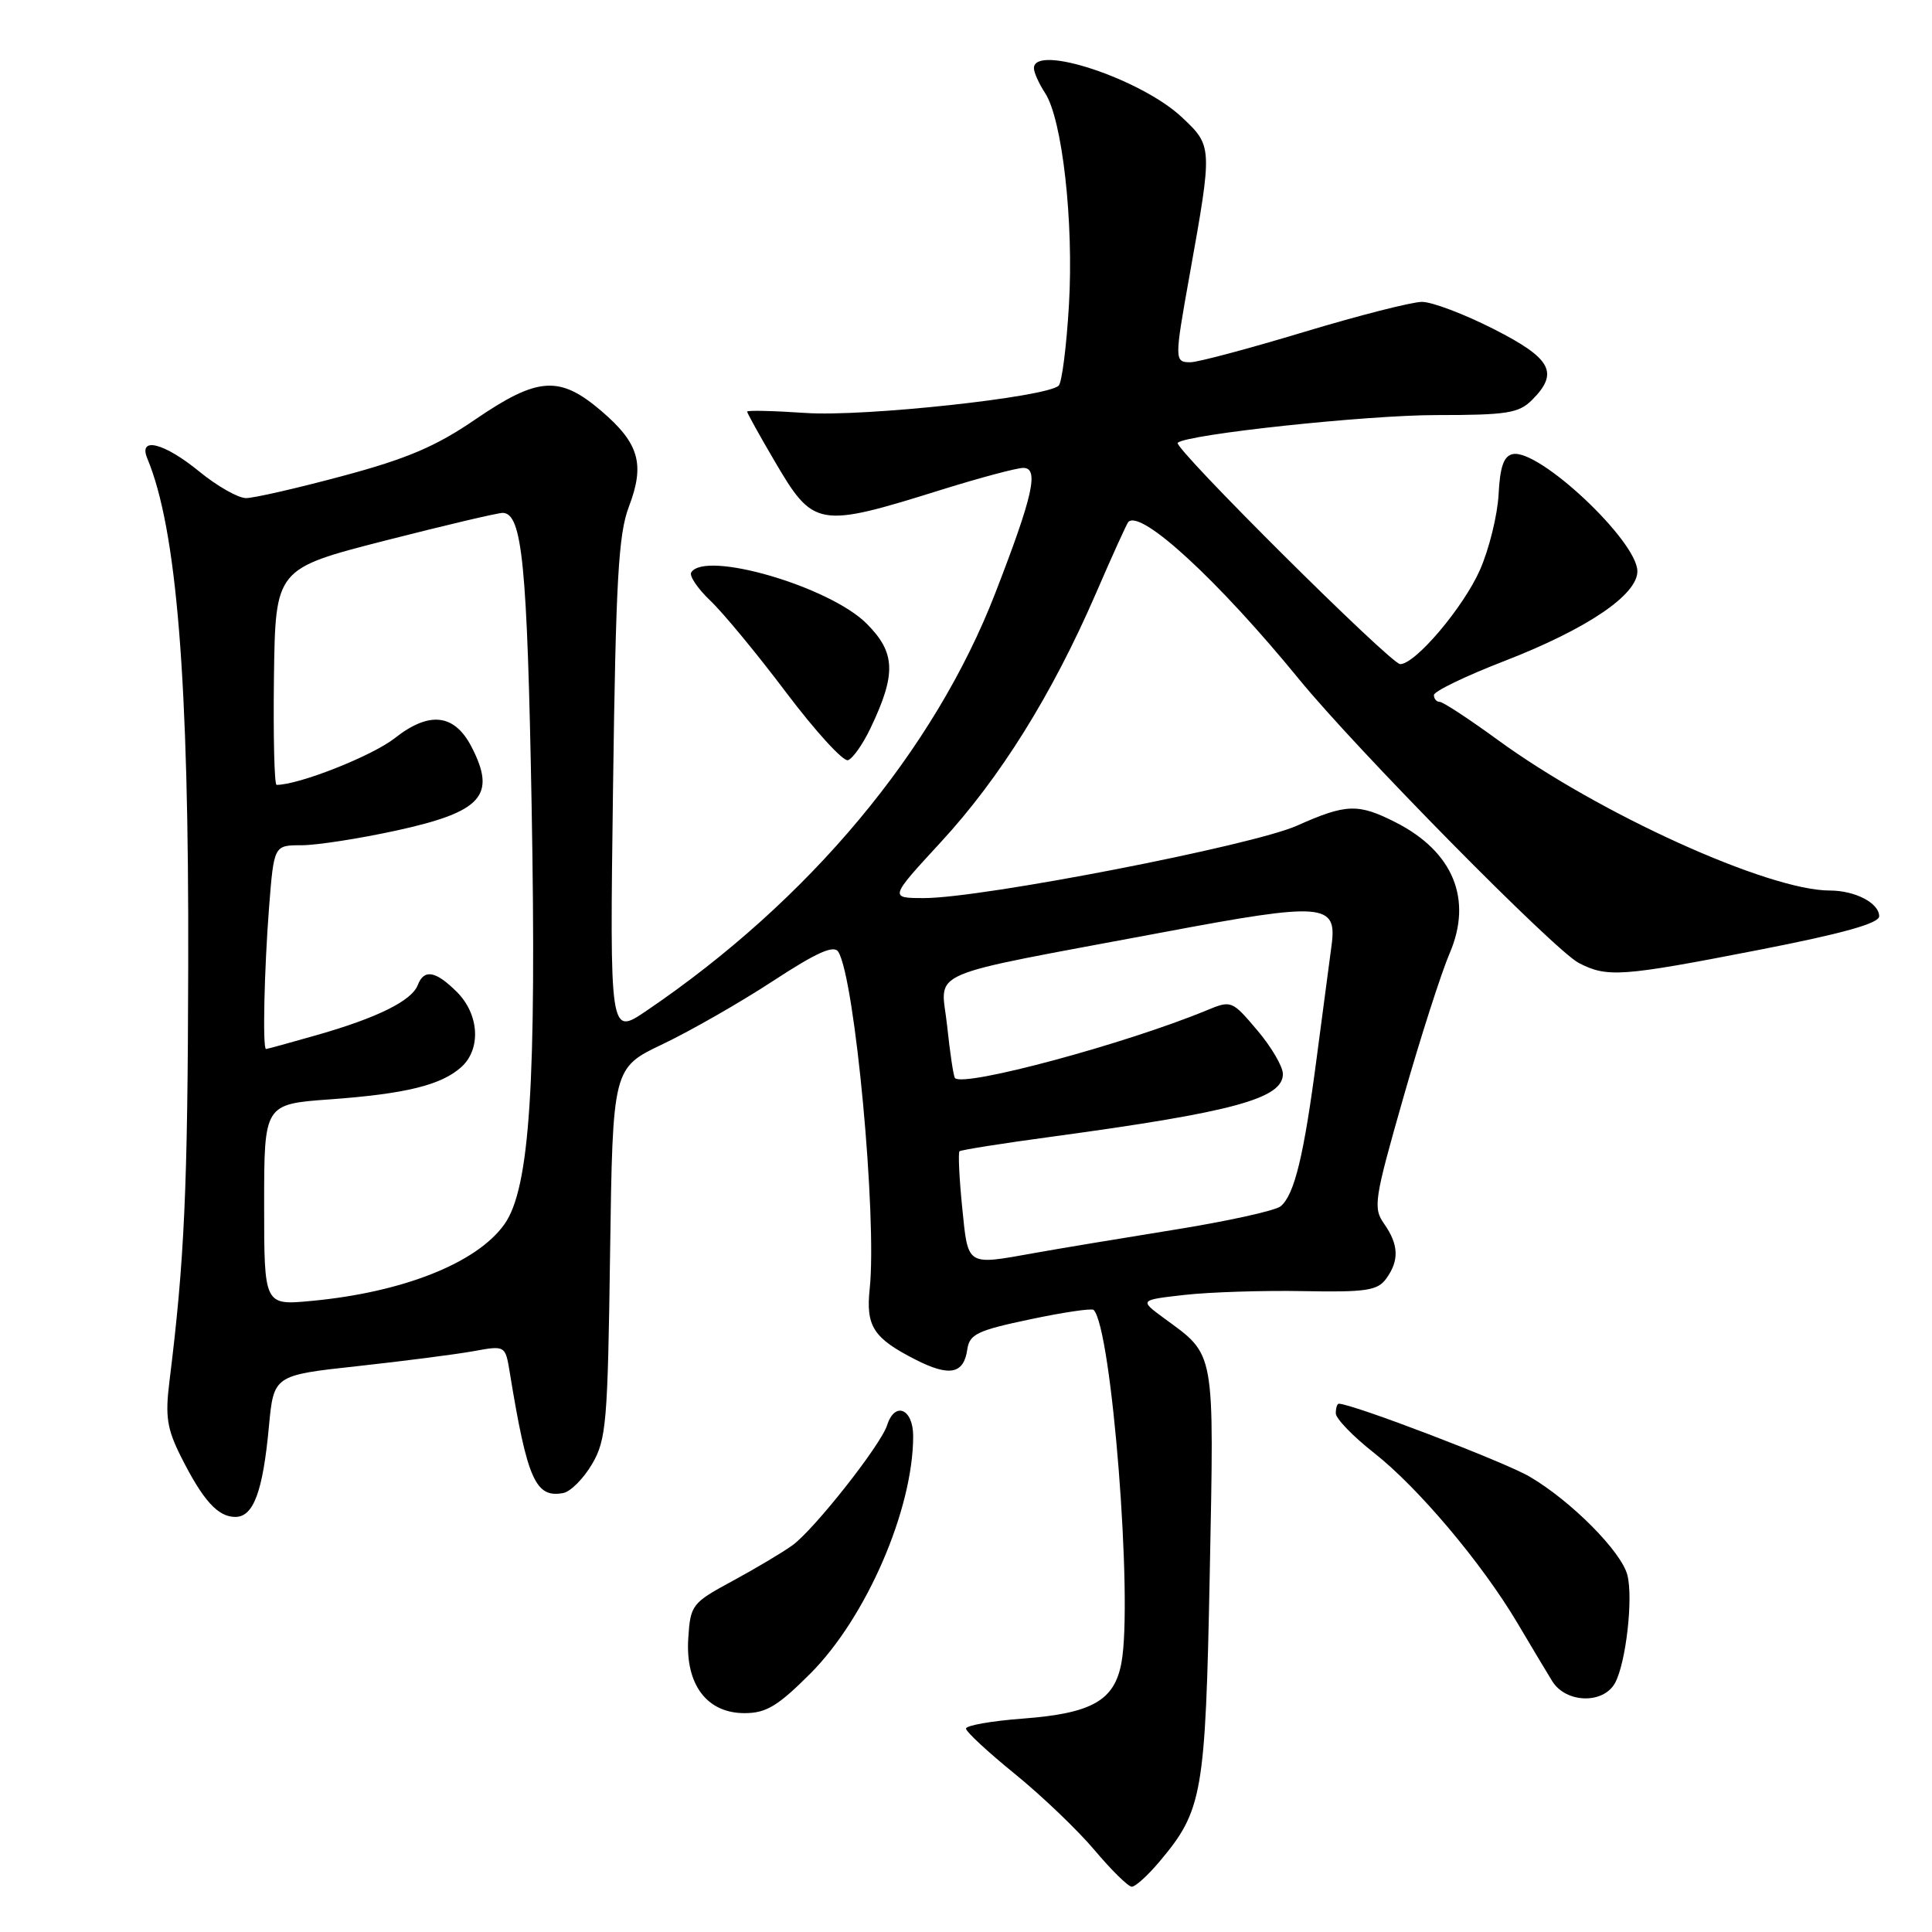 <?xml version="1.0" encoding="UTF-8" standalone="no"?>
<!DOCTYPE svg PUBLIC "-//W3C//DTD SVG 1.1//EN" "http://www.w3.org/Graphics/SVG/1.1/DTD/svg11.dtd" >
<svg xmlns="http://www.w3.org/2000/svg" xmlns:xlink="http://www.w3.org/1999/xlink" version="1.1" viewBox="0 0 256 256">
 <g >
 <path fill="currentColor"
d=" M 153.57 246.75 C 159.36 239.90 159.72 237.83 160.30 208.46 C 160.88 178.53 161.09 179.69 154.23 174.66 C 150.97 172.26 150.97 172.26 156.98 171.58 C 160.29 171.21 167.35 170.98 172.67 171.08 C 180.99 171.24 182.52 171.01 183.67 169.44 C 185.42 167.04 185.35 164.94 183.41 162.17 C 181.92 160.05 182.08 158.99 185.95 145.44 C 188.22 137.48 190.99 128.86 192.10 126.28 C 195.15 119.15 192.55 112.85 184.96 108.98 C 179.97 106.44 178.39 106.49 171.87 109.40 C 165.98 112.04 130.14 119.00 122.46 119.00 C 117.83 119.00 117.83 119.00 124.69 111.56 C 132.53 103.05 139.40 92.03 145.18 78.71 C 147.37 73.64 149.32 69.35 149.51 69.16 C 151.19 67.47 161.44 76.92 172.13 90.00 C 179.71 99.28 205.99 125.94 209.20 127.60 C 212.96 129.55 214.87 129.41 232.99 125.88 C 244.18 123.70 249.00 122.35 249.00 121.41 C 249.00 119.66 245.82 118.00 242.46 118.00 C 234.31 118.00 211.90 107.84 198.50 98.07 C 194.67 95.28 191.20 93.00 190.77 93.00 C 190.35 93.00 190.00 92.60 190.00 92.10 C 190.00 91.61 194.19 89.58 199.31 87.60 C 210.30 83.34 217.02 78.80 216.96 75.66 C 216.88 71.62 203.93 59.46 200.46 60.17 C 199.26 60.41 198.76 61.82 198.57 65.52 C 198.42 68.28 197.31 72.78 196.10 75.52 C 193.91 80.48 187.55 88.00 185.53 88.00 C 184.29 88.00 155.39 59.26 156.05 58.67 C 157.33 57.54 181.06 55.00 190.33 55.00 C 199.67 55.00 201.25 54.75 203.00 53.00 C 206.61 49.39 205.59 47.49 197.92 43.60 C 194.03 41.62 189.75 40.00 188.42 40.00 C 187.10 40.00 180.04 41.80 172.75 44.00 C 165.46 46.20 158.71 48.00 157.75 48.00 C 155.61 48.00 155.61 47.72 157.62 36.50 C 160.68 19.42 160.68 19.37 156.61 15.54 C 151.24 10.48 137.00 5.75 137.00 9.04 C 137.00 9.60 137.67 11.09 138.48 12.33 C 140.76 15.81 142.29 29.38 141.64 40.42 C 141.32 45.87 140.71 50.68 140.28 51.10 C 138.70 52.63 114.50 55.25 106.75 54.72 C 102.49 54.43 99.00 54.35 99.00 54.54 C 99.00 54.73 100.61 57.64 102.58 61.00 C 107.81 69.93 108.33 70.02 124.76 64.89 C 129.86 63.30 134.73 62.00 135.59 62.00 C 137.71 62.00 136.88 65.70 131.88 78.59 C 123.80 99.46 107.22 119.31 85.65 133.94 C 80.79 137.24 80.79 137.24 81.23 104.37 C 81.60 76.93 81.94 70.78 83.33 67.14 C 85.48 61.50 84.69 58.75 79.71 54.48 C 74.15 49.72 71.28 49.91 62.99 55.57 C 57.77 59.15 53.91 60.79 45.40 63.07 C 39.41 64.68 33.65 66.00 32.60 66.00 C 31.56 66.00 28.78 64.42 26.43 62.50 C 21.76 58.67 18.28 57.79 19.52 60.75 C 23.43 70.14 25.04 90.09 24.94 128.00 C 24.87 157.70 24.45 166.91 22.45 183.06 C 21.87 187.70 22.13 189.34 24.00 193.06 C 26.90 198.82 28.87 201.00 31.18 201.00 C 33.59 201.00 34.83 197.65 35.63 189.05 C 36.27 182.23 36.27 182.23 47.38 181.02 C 53.50 180.35 60.40 179.46 62.73 179.04 C 66.96 178.27 66.96 178.27 67.55 181.88 C 69.87 196.07 70.96 198.54 74.65 197.83 C 75.61 197.64 77.32 195.92 78.45 194.00 C 80.34 190.78 80.53 188.56 80.84 166.00 C 81.19 141.50 81.19 141.50 87.84 138.34 C 91.50 136.59 98.05 132.85 102.39 130.01 C 108.23 126.19 110.49 125.18 111.08 126.12 C 113.29 129.71 116.23 161.31 115.24 170.77 C 114.71 175.74 115.73 177.31 121.28 180.14 C 125.79 182.45 127.71 182.08 128.17 178.81 C 128.46 176.79 129.50 176.29 136.49 174.82 C 140.88 173.89 144.67 173.33 144.91 173.57 C 147.31 175.97 150.15 212.06 148.59 220.36 C 147.66 225.34 144.67 227.03 135.57 227.72 C 131.40 228.03 128.00 228.63 128.00 229.05 C 128.00 229.46 130.91 232.16 134.47 235.05 C 138.03 237.94 142.78 242.48 145.03 245.15 C 147.28 247.82 149.50 250.00 149.97 250.00 C 150.44 250.00 152.06 248.54 153.57 246.75 Z  M 107.38 221.75 C 114.79 214.33 121.00 199.99 121.00 190.29 C 121.00 186.66 118.57 185.64 117.55 188.84 C 116.72 191.47 107.87 202.69 105.00 204.76 C 103.67 205.72 100.09 207.85 97.04 209.50 C 91.68 212.40 91.49 212.65 91.20 217.06 C 90.80 223.19 93.65 227.00 98.64 227.00 C 101.52 227.00 103.05 226.08 107.38 221.75 Z  M 214.02 222.97 C 215.45 220.29 216.42 211.80 215.64 208.72 C 214.87 205.62 208.18 198.88 202.68 195.66 C 199.36 193.71 179.18 186.00 177.40 186.00 C 177.18 186.00 177.00 186.57 177.00 187.27 C 177.00 187.97 179.28 190.33 182.07 192.52 C 187.92 197.12 196.32 207.08 201.03 215.00 C 202.82 218.03 204.91 221.51 205.67 222.75 C 207.48 225.70 212.48 225.84 214.02 222.97 Z  M 115.34 96.50 C 118.78 89.30 118.68 86.48 114.83 82.63 C 109.92 77.72 93.42 72.90 91.59 75.85 C 91.31 76.31 92.45 78.00 94.13 79.60 C 95.81 81.19 100.35 86.68 104.20 91.80 C 108.06 96.91 111.73 100.93 112.36 100.73 C 112.99 100.52 114.33 98.62 115.34 96.50 Z  M 35.00 159.63 C 35.00 146.30 35.00 146.30 43.75 145.67 C 53.77 144.94 58.48 143.78 61.14 141.38 C 63.77 138.99 63.50 134.41 60.55 131.45 C 57.72 128.63 56.18 128.36 55.35 130.54 C 54.56 132.60 50.00 134.86 42.06 137.13 C 38.46 138.16 35.39 139.00 35.25 139.00 C 34.78 139.00 35.01 128.56 35.65 120.25 C 36.30 112.00 36.30 112.00 39.95 112.00 C 41.96 112.00 47.62 111.12 52.53 110.05 C 63.87 107.57 65.81 105.41 62.48 98.96 C 60.21 94.58 56.89 94.20 52.31 97.81 C 49.30 100.17 39.62 104.00 36.65 104.00 C 36.35 104.00 36.20 97.56 36.30 89.68 C 36.50 75.36 36.50 75.36 51.00 71.64 C 58.98 69.60 66.01 67.94 66.63 67.96 C 69.20 68.05 69.86 74.79 70.44 106.59 C 71.11 143.56 70.21 157.49 66.83 162.23 C 63.18 167.36 53.38 171.25 41.25 172.38 C 35.00 172.97 35.00 172.97 35.00 159.63 Z  M 127.49 159.94 C 127.10 156.06 126.95 152.73 127.14 152.55 C 127.34 152.37 132.90 151.49 139.50 150.60 C 163.44 147.35 170.01 145.56 169.99 142.30 C 169.98 141.31 168.45 138.70 166.58 136.50 C 163.23 132.55 163.16 132.52 159.85 133.89 C 149.13 138.32 127.71 144.09 126.54 142.85 C 126.35 142.66 125.88 139.54 125.50 135.93 C 124.70 128.32 121.69 129.62 154.29 123.50 C 175.39 119.53 177.19 119.68 176.44 125.25 C 176.20 127.04 175.32 133.68 174.49 140.00 C 172.78 153.12 171.52 158.33 169.69 159.84 C 168.99 160.42 162.59 161.83 155.46 162.97 C 148.33 164.12 140.06 165.49 137.08 166.03 C 127.97 167.66 128.29 167.86 127.49 159.94 Z "/>
</g>
</svg>